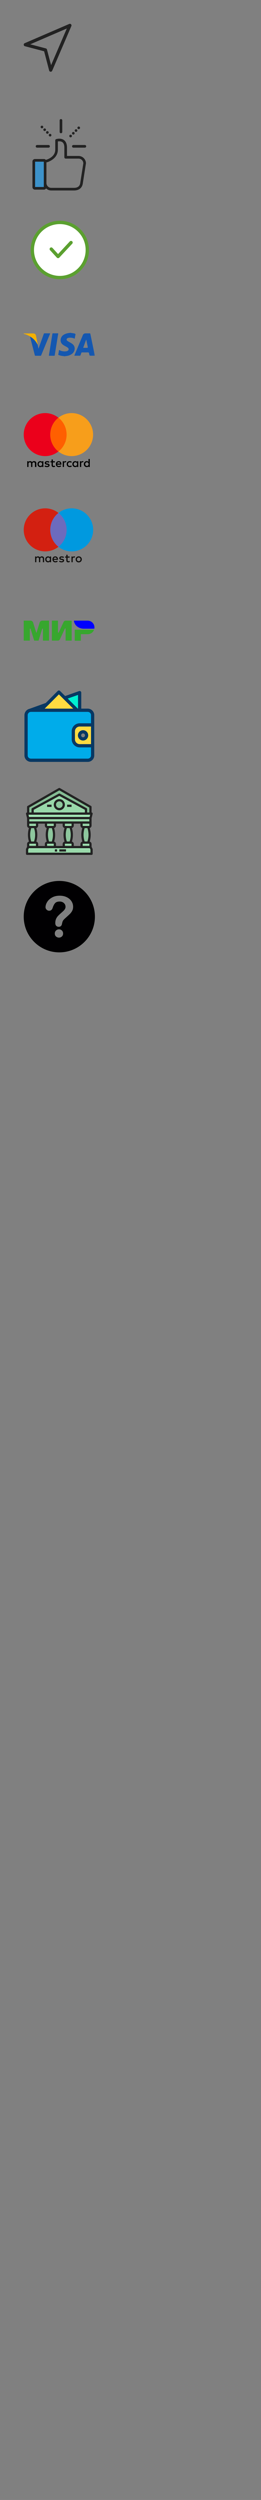 <svg width="110" height="1050" viewBox="0 0 110 1050"  xmlns="http://www.w3.org/2000/svg"><rect x="0" y="0" width="110" height="1050" fill="#808080" stroke="none"/><svg style="fill: #222222;" width="30" height="30" x="10" y="10" id="click_fast" viewBox="0 0 912.002 912.002"><path d="M605.969 6.035a20.598 20.598 0 00-22.71-4.353L12.453 247.427a20.6 20.6 0 002.913 38.841l245.812 64.557 64.557 245.81a20.598 20.598 0 0038.84 2.912l245.746-570.8a20.597 20.597 0 00-4.352-22.712zm-255.58 522.289l-52.418-199.596a20.601 20.601 0 00-14.692-14.692L83.68 261.615 552.022 59.98 350.389 528.324z"/></svg>
<svg style="fill: #222222;" width="30" height="30" x="10" y="50" id="like" viewBox="0 0 489.8 489.8"><path id="XMLID_595_" d="M143.2 475H73c-2.1 0-3.9-1.8-3.9-3.9v-184c0-2.1 1.8-3.9 3.9-3.9h70.2c2.1 0 3.9 1.8 3.9 3.9v184c0 2.1-1.7 3.9-3.9 3.9z" fill="#3c92ca"/><path d="M247.1 9.1v79.2c0 5 4.1 9.1 9.1 9.1s9.1-4.1 9.1-9.1V9.1c0-5-4.1-9.1-9.1-9.1-5.1 0-9.1 4.1-9.1 9.1zM420.7 178h-79.2c-5 0-9.1 4.1-9.1 9.1s4.1 9.1 9.1 9.1h79.2c5 0 9.1-4.1 9.1-9.1s-4.1-9.1-9.1-9.1zM82.5 187.1c0 5 4.1 9.1 9.1 9.1h79.2c5 0 9.1-4.1 9.1-9.1s-4.1-9.1-9.1-9.1H91.6c-5 0-9.1 4.1-9.1 9.1zM131.7 60.9c1.7-1.7 2.7-4 2.7-6.4s-1-4.7-2.7-6.4-4-2.7-6.4-2.7-4.7 1-6.4 2.7c-1.7 1.7-2.7 4-2.7 6.4s1 4.7 2.7 6.4 4 2.7 6.4 2.7 4.7-1 6.4-2.7zM156.2 85.4c-3.5 3.5-3.5 9.3 0 12.8 1.8 1.8 4.1 2.7 6.4 2.7s4.7-.9 6.4-2.7c3.5-3.5 3.5-9.3 0-12.8s-9.3-3.5-12.8 0zM150.4 79.6c3.5-3.5 3.5-9.3 0-12.8s-9.3-3.5-12.8 0-3.5 9.3 0 12.8c1.8 1.8 4.1 2.6 6.4 2.6 2.3.1 4.6-.8 6.4-2.6zM174.9 104.1c-1.7 1.7-2.6 4-2.6 6.4s1 4.7 2.7 6.4c1.7 1.7 4 2.7 6.4 2.7s4.7-1 6.4-2.7 2.7-4 2.7-6.4-1-4.7-2.7-6.4c-1.7-1.7-4-2.7-6.4-2.7-2.5 0-4.9 1-6.5 2.7zM372.1 53.9c-1.7 1.7-2.7 4-2.7 6.4s1 4.7 2.7 6.4c1.7 1.7 4 2.7 6.4 2.7s4.7-1 6.4-2.7c1.7-1.7 2.6-4 2.6-6.4s-1-4.7-2.6-6.4c-1.7-1.7-4-2.6-6.4-2.6-2.3-.1-4.7.9-6.4 2.6zM341.2 106.6c2.3 0 4.6-.9 6.4-2.6 3.5-3.5 3.5-9.3 0-12.8s-9.3-3.5-12.8 0-3.5 9.3 0 12.8c1.8 1.8 4.1 2.6 6.4 2.6zM353.5 72.5c-3.5 3.5-3.5 9.3 0 12.8 1.8 1.8 4.1 2.7 6.4 2.7s4.6-.9 6.4-2.7c3.5-3.5 3.5-9.3 0-12.8s-9.3-3.5-12.8 0zM313.5 116.3c0 2.4 1 4.7 2.7 6.4s4 2.7 6.4 2.7 4.7-1 6.4-2.7c1.7-1.7 2.7-4 2.7-6.4s-1-4.7-2.7-6.4c-1.7-1.7-4-2.6-6.4-2.6s-4.7 1-6.4 2.6c-1.7 1.6-2.7 4-2.7 6.4z"/><path d="M428.2 304.2c0-28.2-22.9-51.1-51.1-51.1h-79.4v-57.3c0-24.1-7-41.5-21-51.7-22-16.2-52.3-6.9-53.5-6.5-3.8 1.2-6.3 4.7-6.3 8.6v64.2c0 50.6-58.7 67.9-61.2 68.6-1.2.3-2.2.9-3.1 1.6-3.1-3.9-7.9-6.4-13.2-6.4H76.9c-9.3 0-16.9 7.6-16.9 16.9v176.1c0 9.3 7.6 16.9 16.9 16.9h62.3c6.2 0 11.7-3.4 14.6-8.5 9.2 8.8 21.6 14.2 35.3 14.2h157c34.7 0 56.8-18.2 60.7-49.9l21.1-134.3c.2-.4.3-.9.3-1.4zM138.1 465.9H78.2V292.3h59.9v173.6zM389 437.3v.3c-2.8 22.6-17.2 34.1-42.8 34.1h-157c-18.2 0-33-14.8-33-33V296.5c1.4.3 2.9.3 4.3-.1 3-.8 74.4-21.6 74.4-86v-56.9c7.8-1.2 21.3-1.9 31 5.2 9 6.6 13.6 19.1 13.6 37.1v66.4c0 5 4.1 9.1 9.1 9.1h88.5c18 0 32.6 14.4 33 32.3L389 437.3z"/></svg>
<svg style="fill: #222222;" width="30" height="30" x="10" y="90" id="inStock" viewBox="0 0 32 32"><g fill="#FFF" stroke="#5BA030" stroke-width="1.5" stroke-linecap="round" stroke-linejoin="round" stroke-miterlimit="10"><circle cx="16.226" cy="16" r="12.354"/><path d="M12.38 15.584l3.054 3.331 5.83-6.247"/></g></svg>
<svg style="fill: #222222;" width="30" height="30" x="10" y="130" id="visa" viewBox="0 0 46 16"><mask id="visa_b" fill="#fff"><path d="M0 0h45.931v15.11H0"/></mask><g fill="none" fill-rule="evenodd"><path fill="#1457B0" d="M30.413 0c.47.208.989.155 1.478.276.498.123 1.14.1 1.443.445.32.366-.06.956-.116 1.45-.048.428-.163.85-.202 1.28-.03.337-.145.312-.402.208-1.11-.45-2.262-.634-3.457-.464-.017.003-.034.003-.05.005-.773.11-1.306.47-1.38.956-.108.704.412 1.01.89 1.305.704.436 1.448.808 2.151 1.247.95.592 1.747 1.33 2.039 2.474.418 1.639-.241 3.36-1.699 4.429-1.201.88-2.577 1.26-4.037 1.397-.118.01-.273-.07-.348.101h-.598c-.574-.215-1.191-.153-1.78-.286-.583-.13-1.162-.269-1.722-.478-.182-.067-.338-.124-.293-.377.174-.977.339-1.957.51-2.957a7.057 7.057 0 004.492.903c.416-.052.814-.162 1.165-.4.595-.4.697-1.084.245-1.641-.311-.383-.733-.621-1.154-.856-.666-.373-1.346-.716-1.989-1.132-2.727-1.765-1.887-5.035-.242-6.295C26.563.666 27.947.284 29.415.108c.135-.017.306.071.4-.108h.598z"/><path fill="#F4B103" d="M4.075 2.377C2.808 1.595 1.483.955 0 .7V.4C2.006.4 4.012.397 6.018.401c1.15.002 1.71.46 1.933 1.582.335 1.677.665 3.356.994 5.034.032.162.076.326.019.492-.184-.089-.21-.287-.295-.441-1.097-1.993-2.612-3.572-4.594-4.69"/><path fill="#1457B0" d="M4.075 2.377c1.982 1.119 3.497 2.698 4.594 4.69.085.155.11.353.295.442l.558 2.735c.407-1.122.774-2.133 1.139-3.145.76-2.111 1.526-4.22 2.272-6.337.11-.311.238-.446.591-.437 1.046.028 2.093.018 3.14.006.32-.004.459.022.3.405a3358.43 3358.43 0 00-5.673 13.736c-.1.243-.227.318-.478.316a149.98 149.98 0 00-3.19-.001c-.252.003-.38-.058-.45-.33-1.019-3.962-2.05-7.921-3.077-11.881-.016-.064-.015-.132-.021-.199M18.08 14.782c-.499 0-.997-.01-1.495.005-.258.007-.352-.056-.305-.34.61-3.71 1.211-7.422 1.815-11.133.142-.87.304-1.738.422-2.612.041-.306.163-.376.444-.372.98.014 1.96.014 2.94 0 .312-.004.423.035.361.41-.638 3.84-1.253 7.685-1.874 11.528-.115.706-.25 1.41-.335 2.12-.04.33-.175.413-.48.4-.496-.02-.995-.006-1.493-.006"/><path fill="#1457B0" d="M40.42 4.464l-.1-.018c-.598 1.638-1.192 3.277-1.794 4.913-.092.25-.019.327.235.323.548-.01 1.097-.003 1.645-.003 1.08 0 1.085-.001.868-1.073-.28-1.381-.57-2.762-.854-4.142m3.816 10.318h-.498c-1.219 0-1.219 0-1.454-1.222-.181-.939-.181-.939-1.13-.939-1.13 0-2.26.012-3.39-.007-.313-.006-.478.076-.572.389-.148.493-.351.969-.514 1.457-.08.24-.208.332-.468.328a77.81 77.81 0 00-3.14.002c-.52.014-.327-.236-.226-.476l4.193-10.03c.372-.889.774-1.767 1.112-2.669.334-.889.974-1.267 1.875-1.277.864-.009 1.728.015 2.591-.011.315-.01.394.137.447.392.699 3.389 1.403 6.777 2.105 10.165.246 1.19.478 2.382.743 3.567.066.296-.02.343-.279.335-.464-.014-.93-.004-1.395-.004" mask="url(#visa_b)"/></g></svg>
<svg style="fill: #222222;" width="30" height="30" x="10" y="170" id="mastercard" viewBox="0 0 30 23"><g fill="none"><path fill="#000" d="M5.32 22.637v-1.506c0-.577-.35-.953-.953-.953-.301 0-.628.1-.854.426-.175-.276-.426-.426-.803-.426a.81.81 0 00-.702.35v-.3H1.48v2.409h.527v-1.33c0-.427.226-.628.577-.628s.527.226.527.628v1.33h.527v-1.33c0-.427.25-.628.577-.628.352 0 .527.226.527.628v1.33h.577zm7.805-2.41h-.853V19.5h-.527v.728h-.477v.477h.477v1.104c0 .552.226.878.828.878a1.4 1.4 0 00.653-.176l-.15-.451a.826.826 0 01-.452.125c-.251 0-.352-.15-.352-.401v-1.08h.853v-.476zm4.468-.05a.707.707 0 00-.628.352v-.301h-.527v2.409h.527v-1.355c0-.402.176-.628.502-.628.1 0 .226.025.326.05l.15-.501c-.1-.025-.25-.025-.35-.025zm-6.751.251c-.251-.175-.603-.25-.98-.25-.601 0-1.003.3-1.003.778 0 .401.301.627.828.702l.251.025c.276.05.427.126.427.251 0 .176-.2.301-.552.301-.352 0-.628-.125-.803-.25l-.251.401c.276.2.652.301 1.029.301.702 0 1.104-.326 1.104-.778 0-.426-.326-.652-.828-.728l-.251-.025c-.226-.025-.402-.075-.402-.226 0-.175.176-.276.452-.276.301 0 .602.126.753.201l.226-.427zm14.003-.25a.707.707 0 00-.627.35v-.3h-.527v2.409h.527v-1.355c0-.402.176-.628.502-.628.1 0 .226.025.326.05l.15-.501c-.1-.025-.25-.025-.35-.025zm-6.725 1.254c0 .728.502 1.255 1.28 1.255.35 0 .602-.075.853-.276l-.251-.427c-.2.151-.402.226-.628.226-.426 0-.727-.3-.727-.778 0-.451.3-.753.727-.778.226 0 .427.076.628.226l.25-.426c-.25-.201-.501-.276-.852-.276-.778 0-1.28.527-1.28 1.254zm4.868 0v-1.204h-.527v.3c-.175-.225-.426-.35-.753-.35-.677 0-1.204.527-1.204 1.254 0 .728.527 1.255 1.204 1.255.352 0 .603-.125.753-.351v.301h.527v-1.205zm-1.932 0c0-.426.276-.778.728-.778.426 0 .727.327.727.778 0 .427-.3.778-.727.778-.452-.025-.728-.351-.728-.778zm-6.3-1.254c-.702 0-1.204.501-1.204 1.254s.502 1.255 1.23 1.255c.351 0 .702-.1.979-.326l-.251-.377a1.2 1.2 0 01-.703.251c-.326 0-.653-.15-.728-.577h1.782v-.2c.025-.779-.427-1.28-1.104-1.28zm0 .451c.327 0 .553.201.603.577h-1.255c.05-.326.276-.577.653-.577zm13.076.803v-2.158h-.527v1.255c-.176-.226-.427-.351-.753-.351-.678 0-1.205.527-1.205 1.254 0 .728.527 1.255 1.205 1.255.351 0 .602-.125.753-.351v.301h.527v-1.205zm-1.932 0c0-.426.276-.778.727-.778.427 0 .728.327.728.778 0 .427-.301.778-.728.778-.451-.025-.727-.351-.727-.778zm-17.618 0v-1.204h-.527v.3c-.176-.225-.427-.35-.753-.35-.678 0-1.205.527-1.205 1.254 0 .728.527 1.255 1.205 1.255.351 0 .602-.125.753-.351v.301h.527v-1.205zm-1.958 0c0-.426.276-.778.728-.778.427 0 .728.327.728.778 0 .427-.301.778-.728.778-.452-.025-.728-.351-.728-.778z"/><path fill="#FF5F00" d="M10.666 1.932h7.905v14.205h-7.905z"/><path fill="#EB001B" d="M11.168 9.035a9.059 9.059 0 013.438-7.103A8.98 8.98 0 009.035 0 9.029 9.029 0 000 9.035a9.029 9.029 0 009.035 9.034 8.98 8.98 0 005.571-1.932 9.021 9.021 0 01-3.438-7.102z"/><path fill="#F79E1B" d="M29.237 9.035a9.029 9.029 0 01-9.034 9.034 8.98 8.98 0 01-5.572-1.932 8.983 8.983 0 003.438-7.102 9.059 9.059 0 00-3.438-7.103A8.98 8.98 0 0120.203 0c4.994 0 9.034 4.066 9.034 9.035z"/></g></svg>
<svg style="fill: #222222;" width="30" height="30" x="10" y="210" id="maestro" viewBox="0 0 30 23"><path fill="#6C6BBD" d="M18.59 16.155h-7.914V1.934h7.914z"/><path fill="#D32011" d="M11.179 9.045a9.03 9.03 0 013.454-7.111A9.044 9.044 0 000 9.044a9.044 9.044 0 0014.633 7.112 9.03 9.03 0 01-3.454-7.111"/><path fill="#0099DF" d="M29.266 9.045a9.044 9.044 0 01-14.633 7.11 9.028 9.028 0 003.455-7.11 9.028 9.028 0 00-3.455-7.111 9.044 9.044 0 0114.633 7.11"/><path fill="#110F0D" d="M21.268 20.174c.105 0 .256.02.372.066l-.161.492a.846.846 0 00-.327-.06c-.342 0-.512.22-.512.617v1.347h-.523v-2.402h.517v.292a.709.709 0 01.634-.352zm-1.931.538h-.854v1.085c0 .24.085.402.346.402a.963.963 0 00.462-.136l.15.447a1.225 1.225 0 01-.652.186c-.618 0-.834-.332-.834-.89v-1.094h-.487v-.478h.487v-.728h.528v.728h.854v.478zm-6.687.512c.055-.347.266-.583.638-.583.336 0 .552.21.608.583H12.65zm1.788.211c-.005-.749-.467-1.261-1.14-1.261-.704 0-1.196.512-1.196 1.261 0 .763.512 1.26 1.231 1.26.362 0 .693-.09.985-.336l-.257-.387a1.14 1.14 0 01-.698.251c-.336 0-.643-.155-.718-.587h1.783c.005-.066.01-.13.01-.201zm2.296-.588a1.54 1.54 0 00-.748-.206c-.287 0-.457.106-.457.282 0 .16.18.206.406.235l.246.035c.523.076.84.297.84.72 0 .456-.403.783-1.096.783-.392 0-.753-.1-1.04-.312l.246-.407c.176.136.438.252.8.252.356 0 .547-.106.547-.292 0-.135-.136-.211-.422-.25l-.246-.036c-.538-.076-.83-.317-.83-.708 0-.478.393-.77 1-.77.383 0 .73.087.98.252l-.226.422zm6.443-.177a.791.791 0 00-.3.057.72.72 0 00-.397.403.826.826 0 00-.058.313c0 .114.02.219.058.313a.72.72 0 00.398.403.78.78 0 00.3.057.778.778 0 00.299-.056.718.718 0 00.4-.404.824.824 0 00.058-.313.826.826 0 00-.057-.313.731.731 0 00-.7-.46zm0-.496c.187 0 .36.032.518.097a1.221 1.221 0 01.684.668c.065.155.098.323.098.504s-.033.35-.099.504a1.224 1.224 0 01-.683.669 1.363 1.363 0 01-.518.096c-.186 0-.359-.032-.517-.096a1.252 1.252 0 01-.41-.267 1.239 1.239 0 01-.271-.402 1.278 1.278 0 01-.098-.504 1.236 1.236 0 01.78-1.172 1.34 1.34 0 01.516-.097zm-13.58 1.261c0-.422.277-.769.729-.769.432 0 .723.332.723.769s-.291.768-.723.768c-.452 0-.729-.346-.729-.768zm1.944 0v-1.2h-.522v.29c-.166-.215-.417-.351-.758-.351-.674 0-1.2.527-1.2 1.261 0 .733.526 1.261 1.2 1.261.341 0 .592-.136.758-.352v.292h.522v-1.201zm-2.943 1.2V21.13c0-.568-.362-.95-.944-.955-.307-.005-.624.09-.845.427-.165-.266-.427-.427-.794-.427-.256 0-.507.075-.703.356v-.296H4.79v2.402h.527v-1.332c0-.416.231-.638.588-.638.347 0 .523.226.523.633v1.337h.527v-1.332c0-.416.241-.638.588-.638.357 0 .527.226.527.633v1.337h.528z"/></svg>
<svg style="fill: #222222;" width="30" height="30" x="10" y="250" id="mir" viewBox="0 0 52 15"><g fill="none"><path fill="#37A72E" d="M37.268 6.607v8.018h4.454V9.874h5.048a4.939 4.939 0 004.61-3.267H37.268z"/><path fill="#00f" d="M36.674 0c.26 3.277 3.36 5.865 7.146 5.865h7.745A4.936 4.936 0 0046.752 0H36.675z"/><path fill="#37A72E" d="M30.081 5.787l.004-.008a.267.267 0 01.501.123v8.649h4.455V0h-4.455c-.565.019-1.203.433-1.44.942l-3.545 7.602a.296.296 0 01-.04.086l-.001.003a.297.297 0 01-.542-.17V0h-4.454v14.55h4.454c.56-.03 1.182-.44 1.416-.941l3.638-7.803a.266.266 0 01.01-.02zm-16.632.249l-2.604 8.515H7.641L5.036 6.03a.293.293 0 00-.582.057v8.463H0V0h4.962c.82 0 1.678.636 1.918 1.42l2.168 7.09c.108.353.283.352.39 0l2.168-7.09C11.846.635 12.704 0 13.524 0h4.961v14.55h-4.454V6.085a.293.293 0 00-.582-.048z"/></g></svg>
<svg style="fill: #222222;" width="30" height="30" x="10" y="290" id="cash" viewBox="-4 0 438 438.42"><path d="M324.809 121.55H389.8c16.566 0 30 13.43 30 30v59.56H340.75c-22.09 0-40 17.91-40 40v48.171c0 22.09 17.91 40 40 40h79.05v59.559c0 16.57-13.433 30-30 30H40.622c-16.57 0-30-13.43-30-30V151.55c-.023-16.546 13.371-29.976 29.918-30zm0 0" fill="#00acea"/><path d="M419.8 211.11V339.28h-79.05c-22.09 0-40-17.91-40-40V251.11c0-22.09 17.91-40 40-40zm-36.85 64.46c0-12.011-9.74-21.75-21.75-21.75s-21.75 9.739-21.75 21.75c0 12.012 9.737 21.75 21.75 21.75s21.75-9.734 21.75-21.742zm0 0" fill="#fedb41"/><path d="M339.898 13.219V121.55h-15.09L248.29 45.71zm0 0" fill="#00efd1"/><path d="M248.29 45.71l76.519 75.84H100.71l36.078-36.081.02-.008L212.262 10zm0 0" fill="#fedb41"/><g fill="#083863"><path d="M389.8 111.418h-39.59v-98.2a10.221 10.221 0 00-13.573-9.425L250.91 34.188l-31.594-31.29c-3.914-3.875-10.222-3.863-14.117.032l-73.875 73.879-99.96 35.78c-18.13 4.247-31 20.345-31.153 38.962V398.84c0 22.055 18.351 39.578 40.41 39.578h349.18c22.054 0 40.41-17.523 40.41-39.578V151.55c0-22.058-18.356-40.132-40.41-40.132zm-59.59-84.043v84.043h-1.284L266.789 49.75zM143.884 92.531l68.41-68.484 88.219 87.371h-175.66l18.757-18.688c.09-.085.184-.109.274-.199zm-50.184 18.887l4.473-1.598-1.602 1.598zm296.102 307H40.62c-11.027 0-20.41-8.55-20.41-19.578V151.55a20.337 20.337 0 0116.062-19.64 22.604 22.604 0 014.348-.492h349.18c11.027 0 20.41 9.102 20.41 20.133v49.867H340.75c-27.281-.074-49.46 21.977-49.54 49.262v48.601c0 27.57 21.97 50.137 49.54 50.137h69.46v49.422c0 11.027-9.382 19.578-20.41 19.578zm20.41-197v108H340.75c-16.54 0-29.54-13.598-29.54-30.137V251.11c-.17-16.226 12.84-29.515 29.067-29.691h.473zm0 0"/><path d="M329.45 275.57c0 17.535 14.214 31.75 31.75 31.75 17.534 0 31.75-14.215 31.75-31.75s-14.216-31.75-31.75-31.75c-17.536 0-31.75 14.215-31.75 31.75zm31.75-11.75c6.488 0 11.75 5.262 11.75 11.75 0 6.489-5.262 11.75-11.75 11.75s-11.75-5.261-11.75-11.75c.007-6.488 5.265-11.742 11.75-11.75zm0 0"/></g></svg>
<svg style="fill: #222222;" width="30" height="30" x="10" y="330" id="bank" viewBox="0 0 512 512"><g id="filled_outline" data-name="filled outline"><path d="M488 488H24v-32l8-16h448l8 16z" fill="#99d8aa"/><path d="M256 24L32 152v48h448v-48z" fill="#85bc94"/><g fill="#a3e6b5"><path d="M211.76 394.86L208 408h-32l-3.76-13.14a156.082 156.082 0 010-85.72L176 296h32l3.76 13.14a156.082 156.082 0 010 85.72zM160 264h64v22a10 10 0 01-10 10h-44a10 10 0 01-10-10v-22z"/><path d="M160 408h64v22a10 10 0 01-10 10h-44a10 10 0 01-10-10v-22z" transform="rotate(180 192 424)"/><path d="M339.76 394.86L336 408h-32l-3.76-13.14a156.082 156.082 0 010-85.72L304 296h32l3.76 13.14a156.082 156.082 0 010 85.72zM288 264h64v22a10 10 0 01-10 10h-44a10 10 0 01-10-10v-22z"/><path d="M288 408h64v22a10 10 0 01-10 10h-44a10 10 0 01-10-10v-22z" transform="rotate(180 320 424)"/><path d="M83.76 394.86L80 408H48l-3.76-13.14a156.082 156.082 0 010-85.72L48 296h32l3.76 13.14a156.082 156.082 0 010 85.72zM32 264h64v22a10 10 0 01-10 10H42a10 10 0 01-10-10v-22z"/><path d="M32 408h64v22a10 10 0 01-10 10H42a10 10 0 01-10-10v-22z" transform="rotate(180 64 424)"/><path d="M467.76 394.86L464 408h-32l-3.76-13.14a156.082 156.082 0 010-85.72L432 296h32l3.76 13.14a156.082 156.082 0 010 85.72z"/></g><path d="M202 394.86L198.24 408H176l-3.76-13.14a156.082 156.082 0 010-85.72L176 296h22.24l3.76 13.14a156.082 156.082 0 010 85.72zM330 394.86L326.24 408H304l-3.76-13.14a156.082 156.082 0 010-85.72L304 296h22.24l3.76 13.14a156.082 156.082 0 010 85.72zM74 394.86L70.24 408H48l-3.76-13.14a156.082 156.082 0 010-85.72L48 296h22.24L74 309.14a156.082 156.082 0 010 85.72zM458 394.86L454.24 408H432l-3.76-13.14a156.082 156.082 0 010-85.72L432 296h22.24l3.76 13.14a156.082 156.082 0 010 85.72z" fill="#8dc79d"/><path d="M416 264h64v22a10 10 0 01-10 10h-44a10 10 0 01-10-10v-22z" fill="#a3e6b5"/><path d="M416 408h64v22a10 10 0 01-10 10h-44a10 10 0 01-10-10v-22z" fill="#a3e6b5" transform="rotate(180 448 424)"/><path d="M64 168L256 64l192 104v32H64zM32 232h448v32H32z" fill="#99d8aa"/><circle cx="256" cy="136" fill="#85bc94" r="32"/><circle cx="256" cy="136" fill="#8ec99e" r="24"/><path d="M168 136h32v16h-32zM312 136h32v16h-32zM224 456h16v16h-16zM256 456h48v16h-48z" fill="#85bc94"/><path d="M32 264h64v16H32zM160 264h64v16h-64zM288 264h64v16h-64zM416 264h64v16h-64zM32 424h64v16H32zM160 424h64v16h-64zM288 424h64v16h-64zM416 424h64v16h-64z" fill="#8dc79d"/><path d="M488 456H24l8-16h448z" fill="#a3e6b5"/><path d="M32 224h448v16H32z" fill="#85bc94"/><path d="M480 232H32l-8-32h464z" fill="#a3e6b5"/><path d="M488 438.112V418a18.016 18.016 0 00-13.559-17.423l1.007-3.523a163.856 163.856 0 000-90.108l-1.007-3.523A18.016 18.016 0 00488 286v-53.015l7.761-31.045A8 8 0 00488 192v-40a8 8 0 00-4.031-6.946l-224-128a8 8 0 00-7.938 0l-224 128A8 8 0 0024 152v40a8 8 0 00-7.761 9.94L24 232.985V286a18.016 18.016 0 0013.559 17.423l-1.007 3.523a163.856 163.856 0 000 90.108l1.007 3.523A18.016 18.016 0 0024 418v20.112l-7.155 14.31A7.994 7.994 0 0016 456v32a8 8 0 008 8h464a8 8 0 008-8v-32a7.994 7.994 0 00-.845-3.578zM40 156.643L256 33.214l216 123.429V192h-16v-24a8 8 0 00-4.19-7.034l-192-104a8 8 0 00-7.62 0l-192 104A8 8 0 0056 168v24H40zm400 16.122V192H72v-19.235L256 73.1zM34.246 208h443.508l-4 16H38.246zM470 416a2 2 0 012 2v14h-48v-14a2 2 0 012-2zm-34.063-104.659l2.1-7.341h19.932l2.1 7.341a147.864 147.864 0 010 81.318l-2.1 7.341h-19.935l-2.1-7.341a147.864 147.864 0 01.003-81.318zM470 288h-44a2 2 0 01-2-2v-14h48v14a2 2 0 01-2 2zM40 256v-16h432v16zm380.552 141.054l1.007 3.523A18.016 18.016 0 00408 418v14h-48v-14a18.016 18.016 0 00-13.559-17.423l1.007-3.523a163.856 163.856 0 000-90.108l-1.007-3.523A18.016 18.016 0 00360 286v-14h48v14a18.016 18.016 0 0013.559 17.423l-1.007 3.523a163.856 163.856 0 000 90.108zM342 416a2 2 0 012 2v14h-48v-14a2 2 0 012-2zm-34.063-104.659l2.1-7.341h19.932l2.1 7.341a147.864 147.864 0 010 81.318l-2.1 7.341h-19.935l-2.1-7.341a147.864 147.864 0 01.003-81.318zM342 288h-44a2 2 0 01-2-2v-14h48v14a2 2 0 01-2 2zm-49.448 109.054l1.007 3.523A18.016 18.016 0 00280 418v14h-48v-14a18.016 18.016 0 00-13.559-17.423l1.007-3.523a163.856 163.856 0 000-90.108l-1.007-3.523A18.016 18.016 0 00232 286v-14h48v14a18.016 18.016 0 0013.559 17.423l-1.007 3.523a163.856 163.856 0 000 90.108zM214 416a2 2 0 012 2v14h-48v-14a2 2 0 012-2zm-34.063-104.659l2.1-7.341h19.932l2.1 7.341a147.864 147.864 0 010 81.318l-2.1 7.341h-19.935l-2.1-7.341a147.864 147.864 0 01.003-81.318zM214 288h-44a2 2 0 01-2-2v-14h48v14a2 2 0 01-2 2zm-49.448 109.054l1.007 3.523A18.016 18.016 0 00152 418v14h-48v-14a18.016 18.016 0 00-13.559-17.423l1.007-3.523a163.856 163.856 0 000-90.108l-1.007-3.523A18.016 18.016 0 00104 286v-14h48v14a18.016 18.016 0 0013.559 17.423l-1.007 3.523a163.856 163.856 0 000 90.108zM86 416a2 2 0 012 2v14H40v-14a2 2 0 012-2zM51.937 311.341l2.1-7.341h19.929l2.1 7.341a147.864 147.864 0 010 81.318l-2.1 7.341H54.034l-2.1-7.341a147.864 147.864 0 01.003-81.318zM86 288H42a2 2 0 01-2-2v-14h48v14a2 2 0 01-2 2zm394 192H32v-22.111L36.944 448h438.112l4.944 9.889z"/><path d="M216 136a40 40 0 1040-40 40.045 40.045 0 00-40 40zm64 0a24 24 0 11-24-24 24.028 24.028 0 0124 24zM168 136h32v16h-32zM312 136h32v16h-32zM224 456h16v16h-16zM256 456h48v16h-48z"/></g></svg>
<svg style="fill: #222222;" width="30" height="30" x="10" y="370" id="quest" viewBox="0 0 431.855 431.855"><path d="M215.936 0C96.722 0 .008 96.592.008 215.814c0 119.336 96.714 216.041 215.927 216.041 119.279 0 215.911-96.706 215.911-216.041C431.847 96.592 335.214 0 215.936 0zm15.387 335.962c-5.015 4.463-10.827 6.706-17.411 6.706-6.812 0-12.754-2.203-17.826-6.617-5.08-4.406-7.625-10.575-7.625-18.501 0-7.031 2.463-12.949 7.373-17.745 4.91-4.796 10.933-7.194 18.078-7.194 7.031 0 12.949 2.398 17.753 7.194 4.796 4.796 7.202 10.713 7.202 17.745-.009 7.812-2.521 13.95-7.544 18.412zm62.533-155.028c-3.853 7.145-8.429 13.306-13.737 18.501-5.292 5.194-14.81 13.924-28.548 26.198-3.788 3.463-6.836 6.503-9.12 9.12-2.284 2.626-3.991 5.023-5.105 7.202a34.697 34.697 0 00-2.593 6.535c-.61 2.17-1.528 5.999-2.772 11.469-2.113 11.608-8.754 17.411-19.915 17.411-5.804 0-10.681-1.894-14.656-5.69-3.959-3.796-5.934-9.429-5.934-16.907 0-9.372 1.455-17.493 4.357-24.361 2.886-6.869 6.747-12.892 11.543-18.086 4.804-5.194 11.274-11.356 19.427-18.501 7.145-6.251 12.307-10.965 15.485-14.144a47.87 47.87 0 008.031-10.632c2.187-3.91 3.26-8.145 3.26-12.721 0-8.933-3.308-16.46-9.957-22.597-6.641-6.137-15.209-9.21-25.703-9.21-12.282 0-21.321 3.097-27.125 9.291-5.804 6.194-10.705 15.314-14.729 27.369-3.804 12.616-11.006 18.923-21.598 18.923-6.251 0-11.526-2.203-15.826-6.609-4.292-4.406-6.438-9.177-6.438-14.314 0-10.6 3.406-21.346 10.21-32.23 6.812-10.884 16.745-19.899 29.807-27.036 13.054-7.145 28.296-10.722 45.699-10.722 16.184 0 30.466 2.991 42.854 8.966 12.388 5.966 21.963 14.087 28.718 24.361 6.747 10.266 10.128 21.427 10.128 33.482.016 9.471-1.91 17.787-5.763 24.932z" fill="#010002"/></svg>


</svg>
